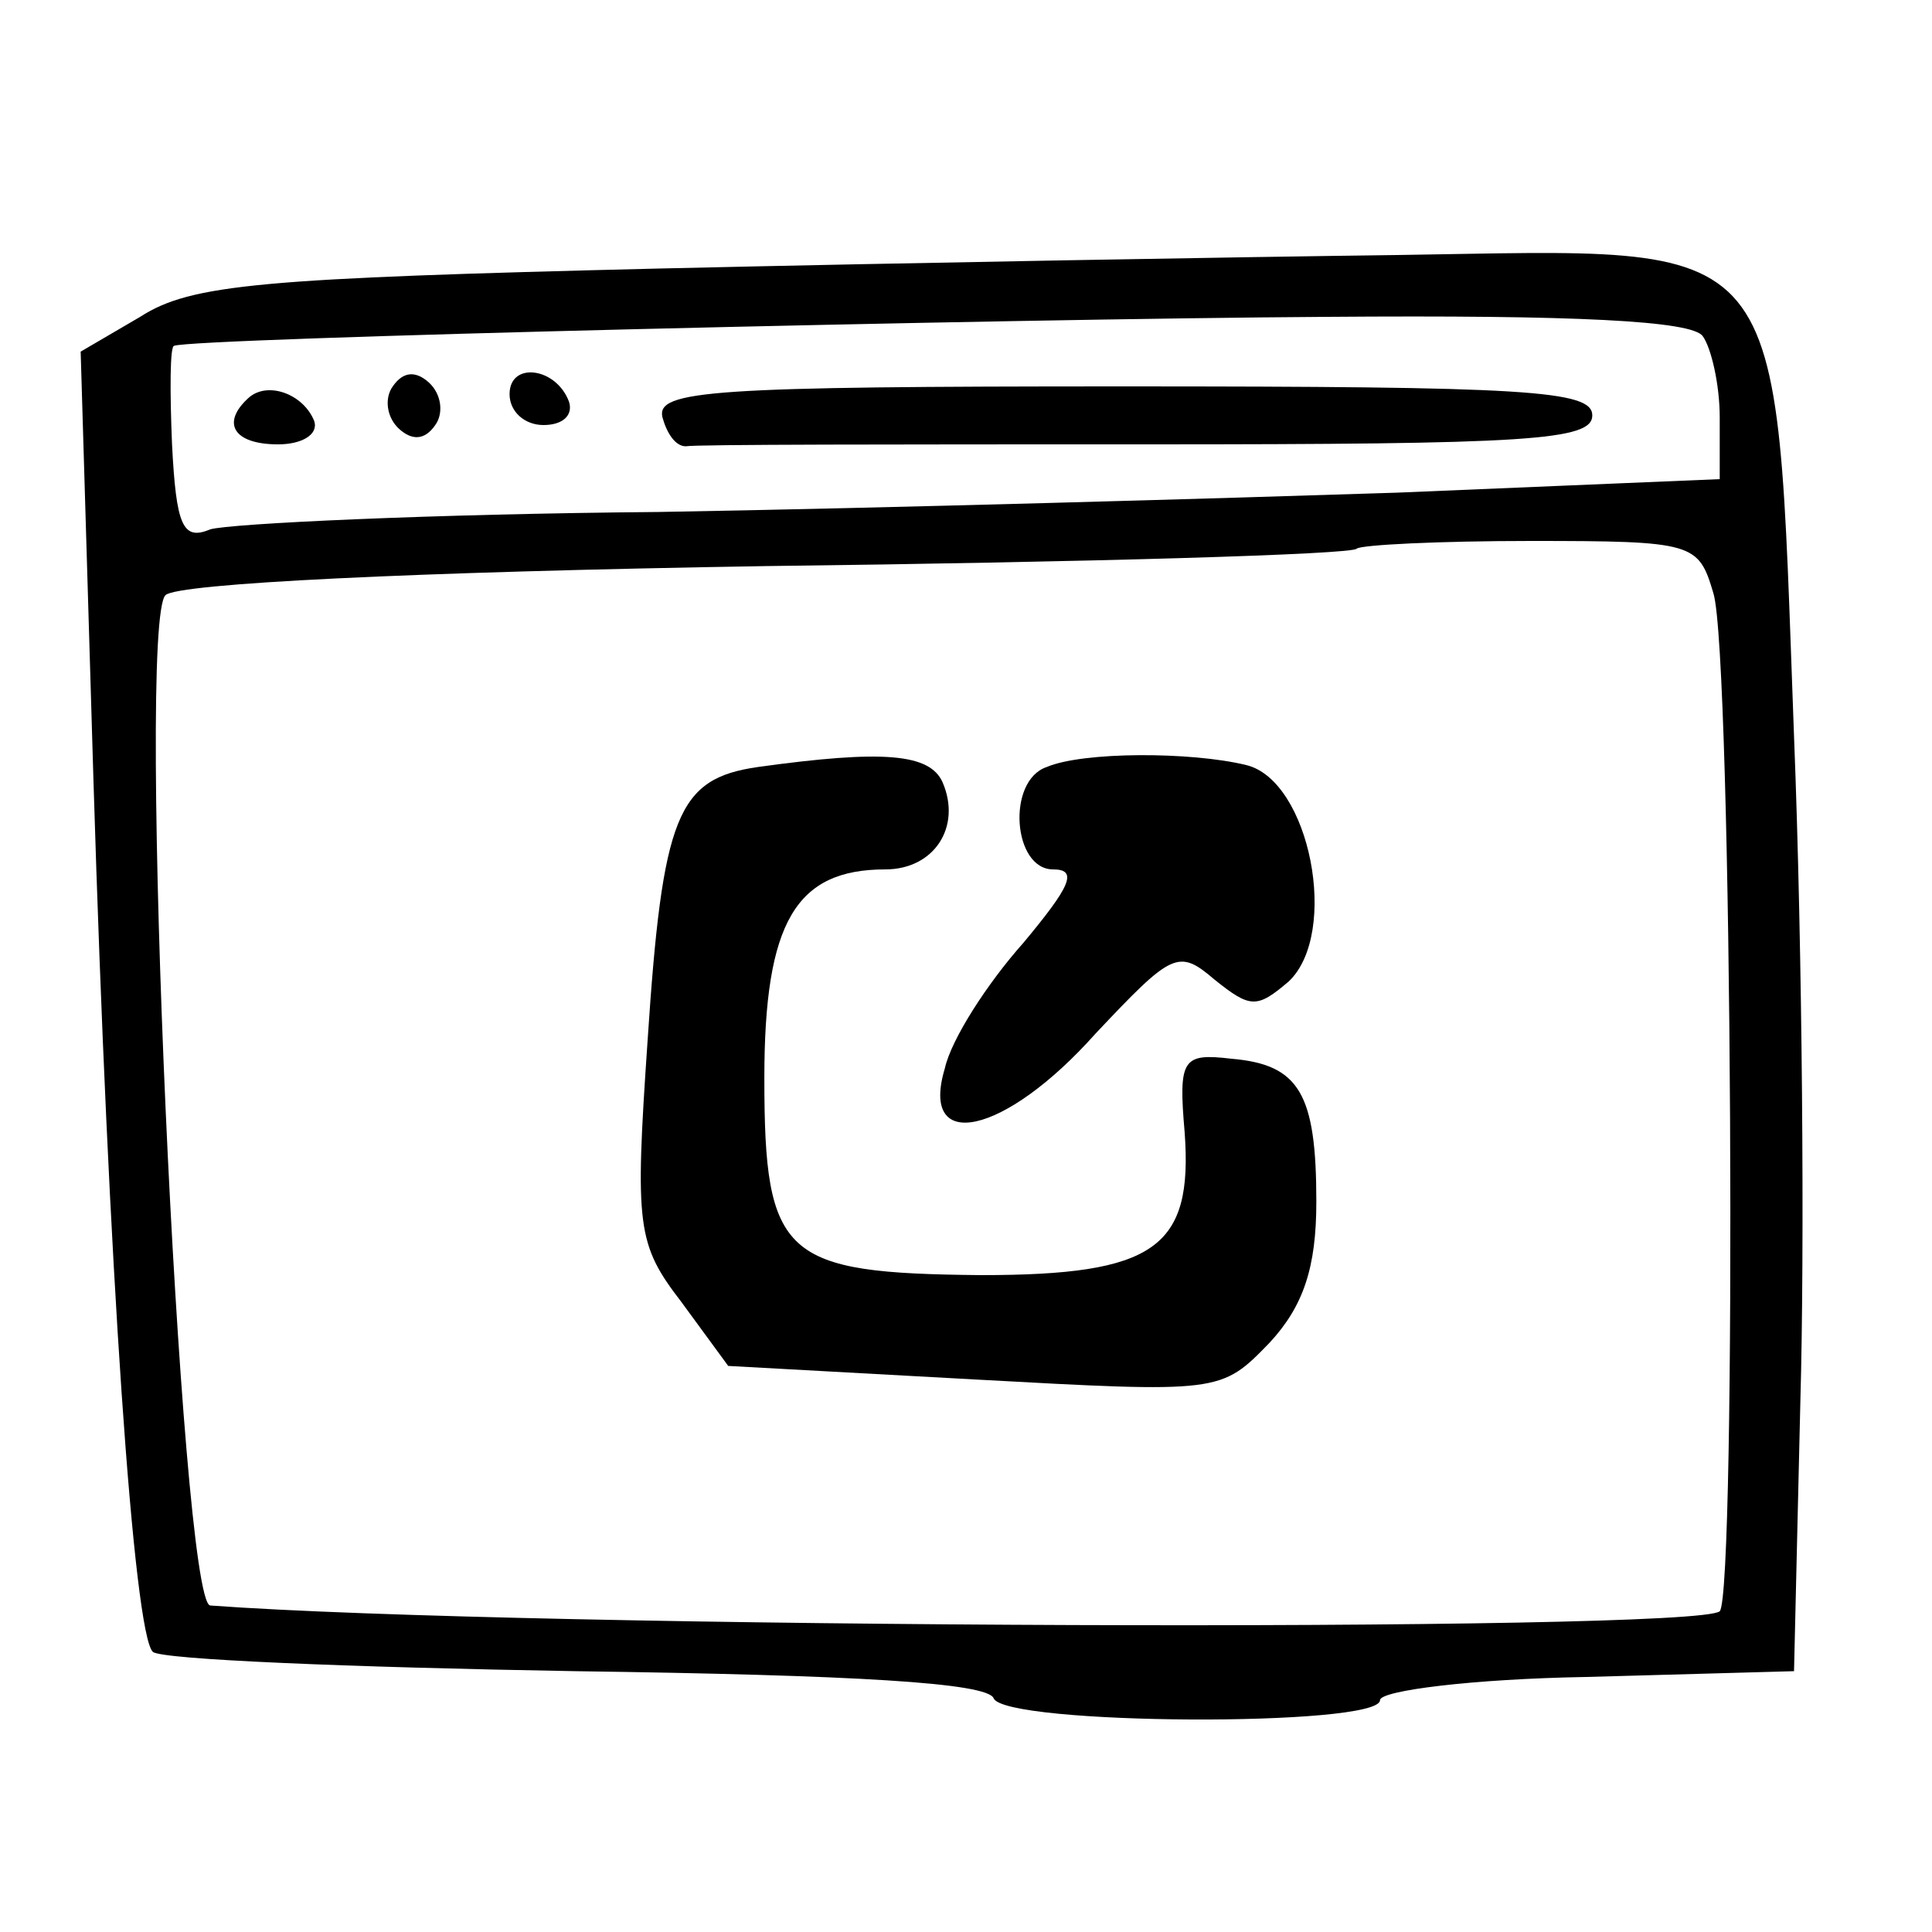 <svg width="24" height="24" viewBox="0 0 24 24" fill="none" xmlns="http://www.w3.org/2000/svg">
  <path d="M8.176 3.336C3.244 3.456 2.374 3.528 1.741 3.936L1.002 4.368L1.161 9.696C1.345 15.744 1.662 20.304 1.899 20.52C2.005 20.616 4.352 20.712 7.147 20.76C10.629 20.808 12.264 20.904 12.343 21.096C12.475 21.432 17.143 21.456 17.143 21.12C17.143 21 18.303 20.856 19.701 20.832L22.286 20.76L22.365 17.4C22.418 15.552 22.392 11.832 22.286 9.144C22.049 2.784 22.286 3.096 17.354 3.168C15.429 3.192 11.288 3.264 8.176 3.336ZM21.152 4.176C21.257 4.32 21.363 4.776 21.363 5.184V5.952L17.354 6.12C15.139 6.192 10.998 6.312 8.176 6.36C5.354 6.384 2.849 6.504 2.611 6.576C2.268 6.72 2.189 6.528 2.137 5.52C2.11 4.872 2.11 4.296 2.163 4.296C2.374 4.2 12.475 3.96 16.484 3.936C19.57 3.912 21.02 3.984 21.152 4.176ZM21.284 7.368C21.521 8.112 21.574 19.8 21.363 20.016C21.046 20.28 6.515 20.232 2.611 19.944C2.242 19.896 1.688 7.728 2.057 7.392C2.216 7.248 5.09 7.104 9.521 7.032C13.504 6.984 16.8 6.888 16.853 6.816C16.906 6.768 17.882 6.72 19.016 6.72C21.046 6.72 21.099 6.744 21.284 7.368Z" fill="currentColor"/>
  <path d="M4.879 4.8C4.774 4.944 4.8 5.184 4.958 5.328C5.117 5.472 5.275 5.472 5.407 5.28C5.512 5.136 5.486 4.896 5.328 4.752C5.169 4.608 5.011 4.608 4.879 4.8Z" fill="currentColor"/>
  <path d="M6.33 4.896C6.33 5.112 6.515 5.28 6.752 5.28C6.989 5.28 7.121 5.16 7.069 4.992C6.91 4.56 6.33 4.488 6.33 4.896Z" fill="currentColor"/>
  <path d="M3.086 4.944C2.743 5.256 2.902 5.52 3.455 5.52C3.746 5.52 3.957 5.4 3.904 5.232C3.772 4.896 3.324 4.728 3.086 4.944Z" fill="currentColor"/>
  <path d="M8.229 5.184C8.282 5.376 8.387 5.544 8.519 5.544C8.624 5.52 11.183 5.52 14.242 5.52C18.989 5.52 19.78 5.472 19.78 5.16C19.78 4.848 18.963 4.8 13.952 4.8C8.835 4.8 8.15 4.848 8.229 5.184Z" fill="currentColor"/>
  <path d="M9.415 9.528C8.413 9.672 8.229 10.128 8.044 12.936C7.886 15.24 7.912 15.456 8.466 16.176L9.046 16.968L12.105 17.136C15.165 17.304 15.165 17.304 15.771 16.68C16.193 16.224 16.352 15.744 16.352 14.928C16.352 13.584 16.141 13.224 15.297 13.152C14.69 13.08 14.637 13.152 14.716 14.064C14.822 15.504 14.347 15.84 12.185 15.84C9.732 15.816 9.495 15.624 9.495 13.392C9.495 11.448 9.89 10.8 10.998 10.8C11.604 10.8 11.947 10.272 11.71 9.72C11.552 9.36 10.972 9.312 9.415 9.528Z" fill="currentColor"/>
  <path d="M13.003 9.528C12.502 9.696 12.581 10.8 13.082 10.8C13.398 10.8 13.293 11.016 12.713 11.712C12.264 12.216 11.816 12.912 11.737 13.272C11.42 14.328 12.475 14.112 13.609 12.84C14.559 11.832 14.638 11.784 15.086 12.168C15.534 12.528 15.614 12.528 16.009 12.192C16.642 11.592 16.273 9.696 15.482 9.504C14.796 9.336 13.451 9.336 13.003 9.528Z" fill="currentColor"/>
</svg>
